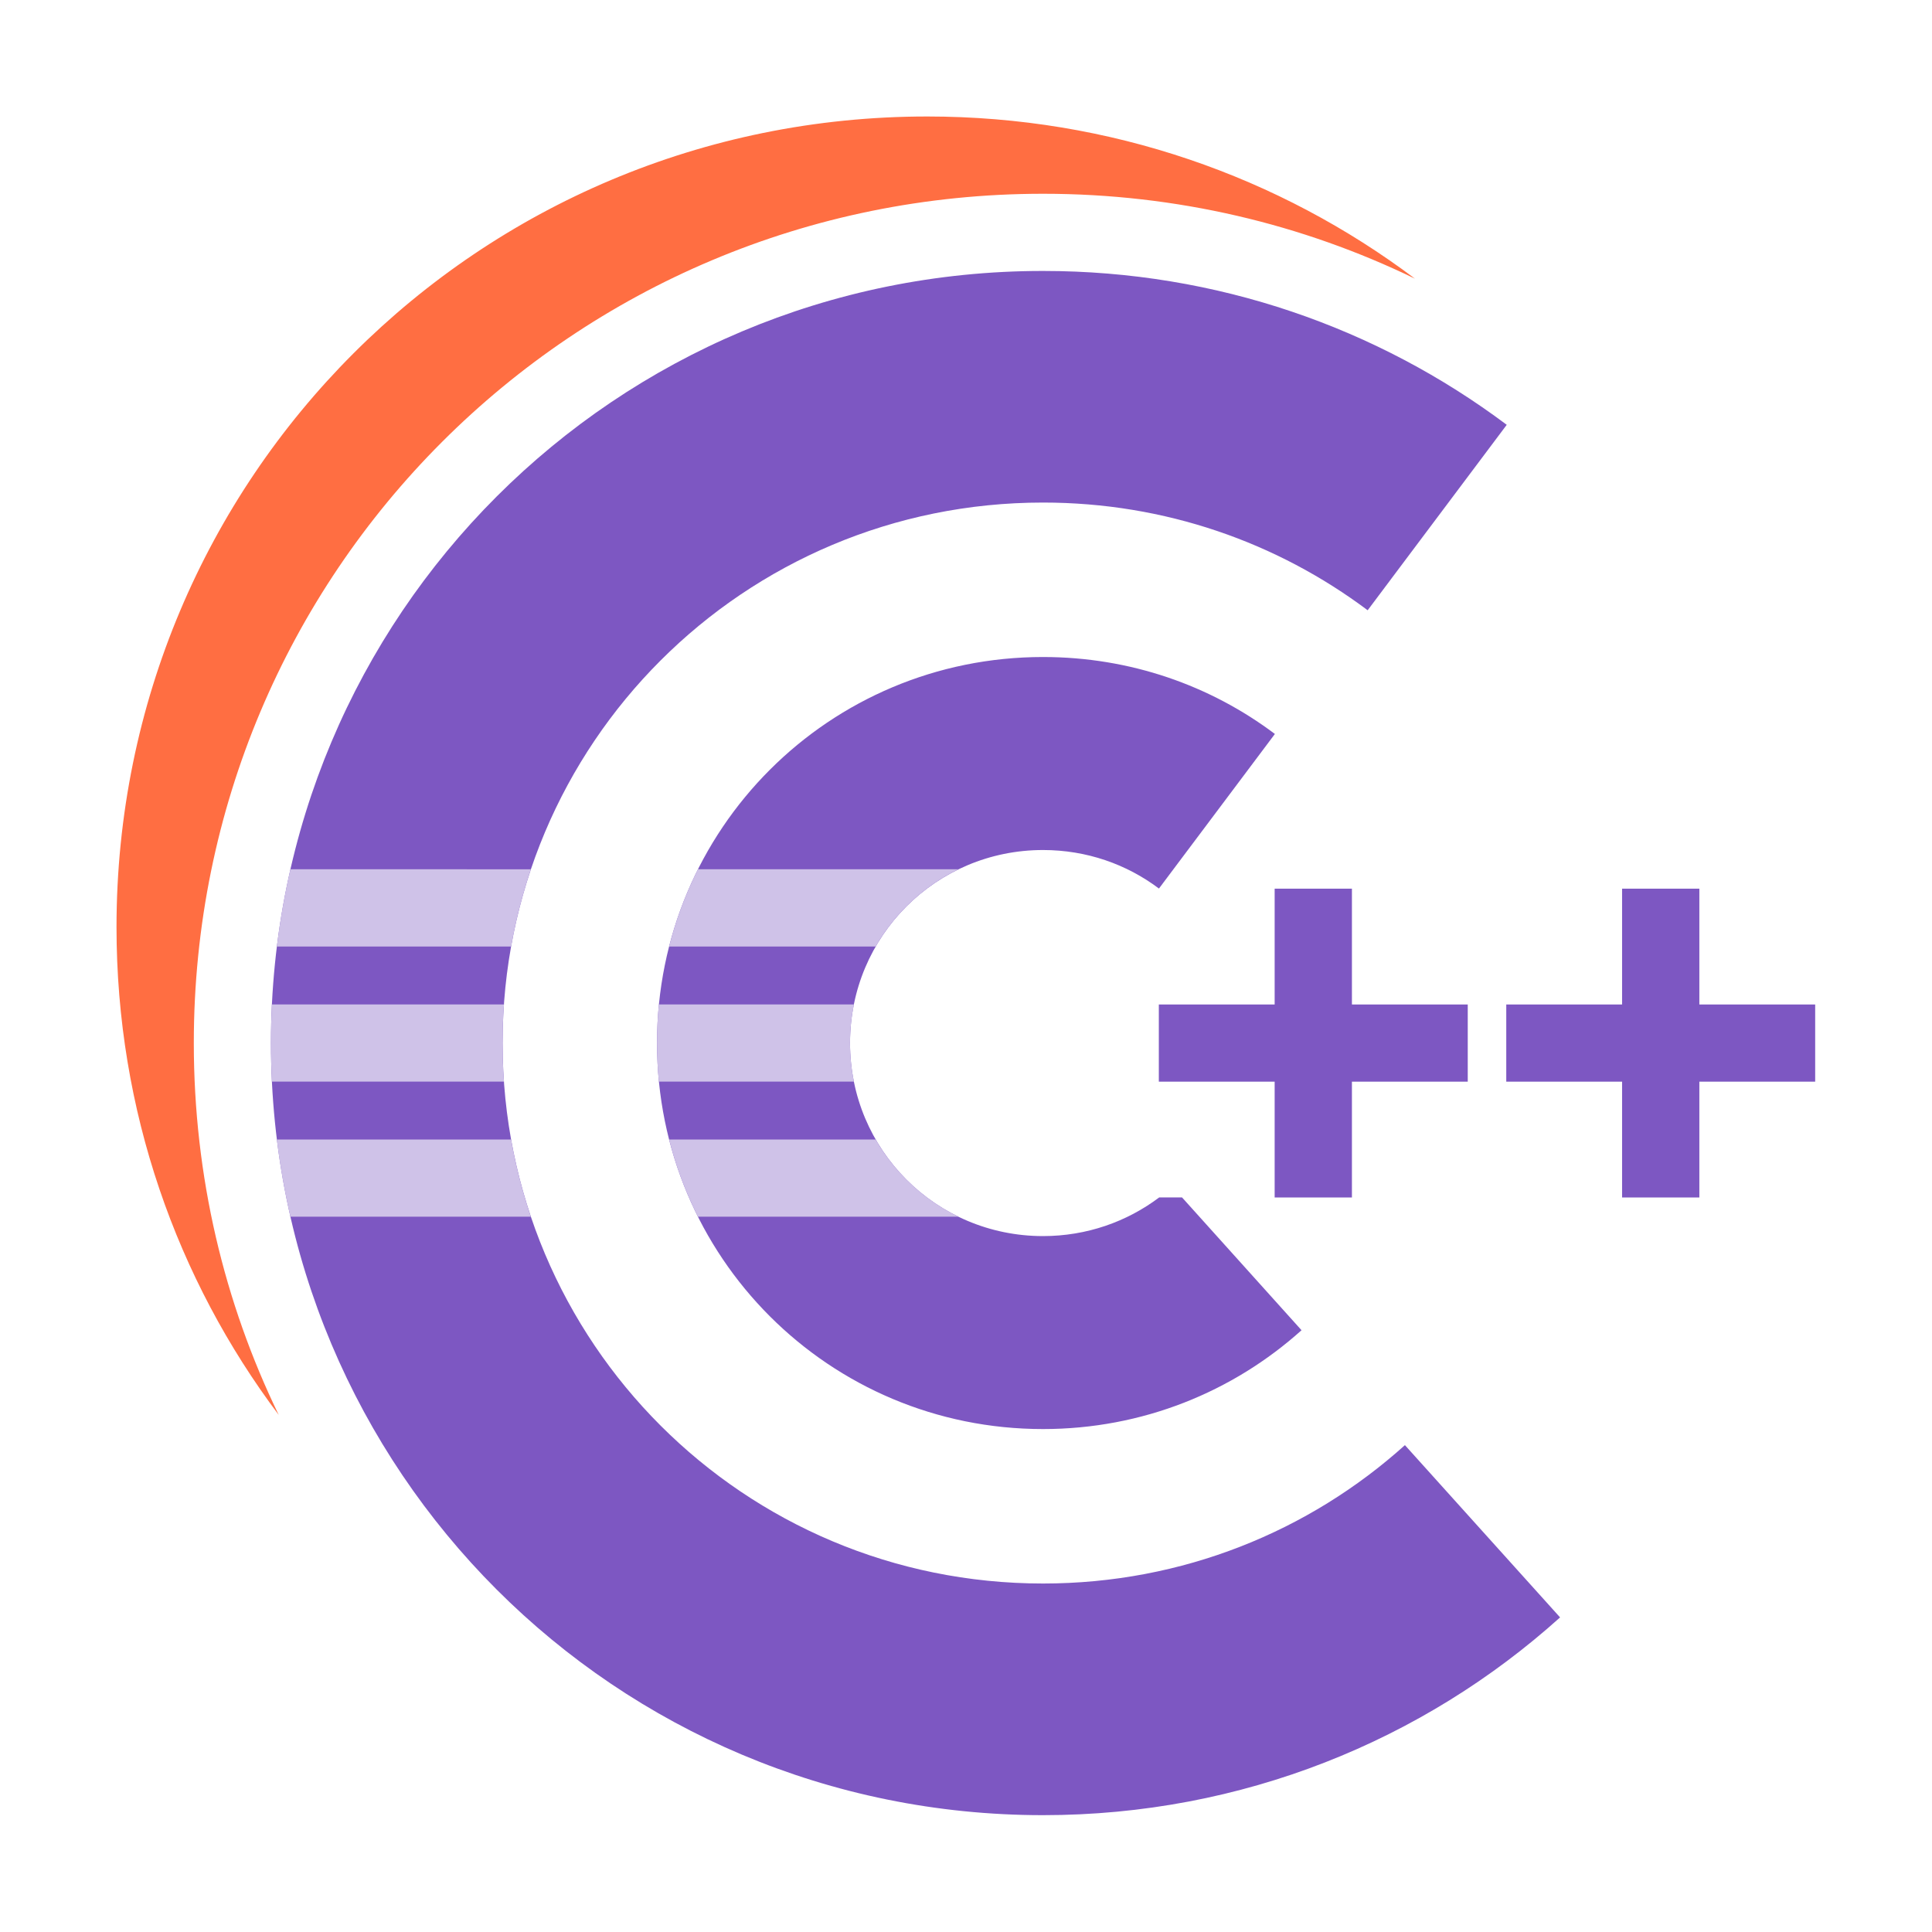 <?xml version="1.0" encoding="UTF-8" standalone="no"?>
<svg
   xmlns:dc="http://purl.org/dc/elements/1.1/"
   xmlns:cc="http://creativecommons.org/ns#"
   xmlns:rdf="http://www.w3.org/1999/02/22-rdf-syntax-ns#"
   xmlns:svg="http://www.w3.org/2000/svg"
   xmlns="http://www.w3.org/2000/svg"
   xmlns:sodipodi="http://sodipodi.sourceforge.net/DTD/sodipodi-0.dtd"
   xmlns:inkscape="http://www.inkscape.org/namespaces/inkscape"
   width="48"
   height="48"
   viewBox="0 0 48 48"
   version="1.1"
   id="svg11"
   sodipodi:docname="eclipse-cdt.svg"
   inkscape:version="0.92.4 (5da689c313, 2019-01-14)">
  <defs
     id="defs15" />
  <sodipodi:namedview
     pagecolor="#ffffff"
     bordercolor="#666666"
     borderopacity="1"
     objecttolerance="10"
     gridtolerance="10"
     guidetolerance="10"
     inkscape:pageopacity="0"
     inkscape:pageshadow="2"
     inkscape:window-width="1280"
     inkscape:window-height="954"
     id="namedview13"
     showgrid="false"
     inkscape:zoom="3.6875"
     inkscape:cx="27.254237"
     inkscape:cy="32"
     inkscape:window-x="0"
     inkscape:window-y="0"
     inkscape:window-maximized="1"
     inkscape:current-layer="svg11" />
  <g
     id="surface1"
     transform="matrix(0.725,0,0,0.725,0.977,0.614)">
    <path
       style="fill:#ff6e42;fill-opacity:1;fill-rule:nonzero;stroke:none"
       d="m 30.426,3.145 c -15.391,0 -27.781,12.391 -27.781,27.781 0,6.285 2.066,12.07 5.559,16.715 -1.867,-3.848 -2.91,-8.168 -2.91,-12.746 0,-16.121 12.98,-29.102 29.102,-29.102 4.578,0 8.898,1.043 12.746,2.91 C 42.496,5.211 36.711,3.145 30.426,3.145 Z m 0,0"
       id="path2"
       inkscape:connector-curvature="0" />
    <path
       style="fill:#7d57c2;fill-opacity:1;fill-rule:nonzero;stroke:none"
       d="M 34.395,8.438 C 19.738,8.438 7.938,20.238 7.938,34.895 c 0,14.66 11.801,26.461 26.457,26.461 6.828,0 13.035,-2.562 17.719,-6.777 L 46.797,48.676 C 43.52,51.625 39.176,53.418 34.395,53.418 24.137,53.418 15.875,45.156 15.875,34.895 15.875,24.637 24.137,16.375 34.395,16.375 c 4.184,0 8.031,1.371 11.125,3.691 l 4.766,-6.355 C 45.867,10.398 40.367,8.438 34.395,8.438 Z m 0,13.23 c -7.328,0 -13.227,5.898 -13.227,13.227 0,7.332 5.898,13.23 13.227,13.23 3.414,0 6.516,-1.281 8.859,-3.387 L 39.16,40.188 H 38.375 c -1.105,0.832 -2.484,1.324 -3.98,1.324 -3.664,0 -6.613,-2.953 -6.613,-6.617 0,-3.664 2.949,-6.613 6.613,-6.613 1.496,0 2.867,0.488 3.973,1.32 l 3.973,-5.297 c -2.207,-1.66 -4.957,-2.637 -7.945,-2.637 z m 7.938,7.938 v 3.969 h -3.969 v 2.645 h 3.969 v 3.969 h 2.648 v -3.969 h 3.969 v -2.645 h -3.969 v -3.969 z m 11.906,0 v 3.969 h -3.969 v 2.645 h 3.969 v 3.969 h 2.648 v -3.969 h 3.969 v -2.645 h -3.969 v -3.969 z m 0,0"
       id="path4"
       inkscape:connector-curvature="0" />
    <path
       style="fill:#cfc2e8;fill-opacity:1;fill-rule:nonzero;stroke:none"
       d="M 8.605,28.941 C 8.406,29.809 8.25,30.691 8.141,31.59 h 8.027 c 0.16,-0.91 0.391,-1.793 0.676,-2.648 z M 7.969,33.574 c -0.02,0.438 -0.031,0.879 -0.031,1.32 0,0.445 0.012,0.887 0.031,1.324 h 7.953 c -0.031,-0.438 -0.047,-0.879 -0.047,-1.324 0,-0.445 0.016,-0.883 0.047,-1.32 z m 0.172,4.629 C 8.25,39.102 8.406,39.984 8.605,40.848 h 8.238 c -0.285,-0.855 -0.516,-1.738 -0.676,-2.645 z m 0,0"
       id="path6"
       inkscape:connector-curvature="0" />
    <path
       style="fill:#cfc2e8;fill-opacity:1;fill-rule:nonzero;stroke:none"
       d="m 22.57,28.941 c -0.418,0.836 -0.754,1.723 -0.988,2.648 h 7.078 C 29.32,30.445 30.309,29.52 31.5,28.941 Z m -1.34,4.633 c -0.043,0.434 -0.062,0.875 -0.062,1.32 0,0.449 0.02,0.891 0.062,1.324 h 6.684 c -0.086,-0.426 -0.133,-0.871 -0.133,-1.324 0,-0.453 0.047,-0.895 0.133,-1.32 z m 0.352,4.629 c 0.234,0.926 0.57,1.812 0.988,2.645 H 31.5 C 30.309,40.27 29.32,39.344 28.66,38.203 Z m 0,0"
       id="path8"
       inkscape:connector-curvature="0" />
  </g>
</svg>
